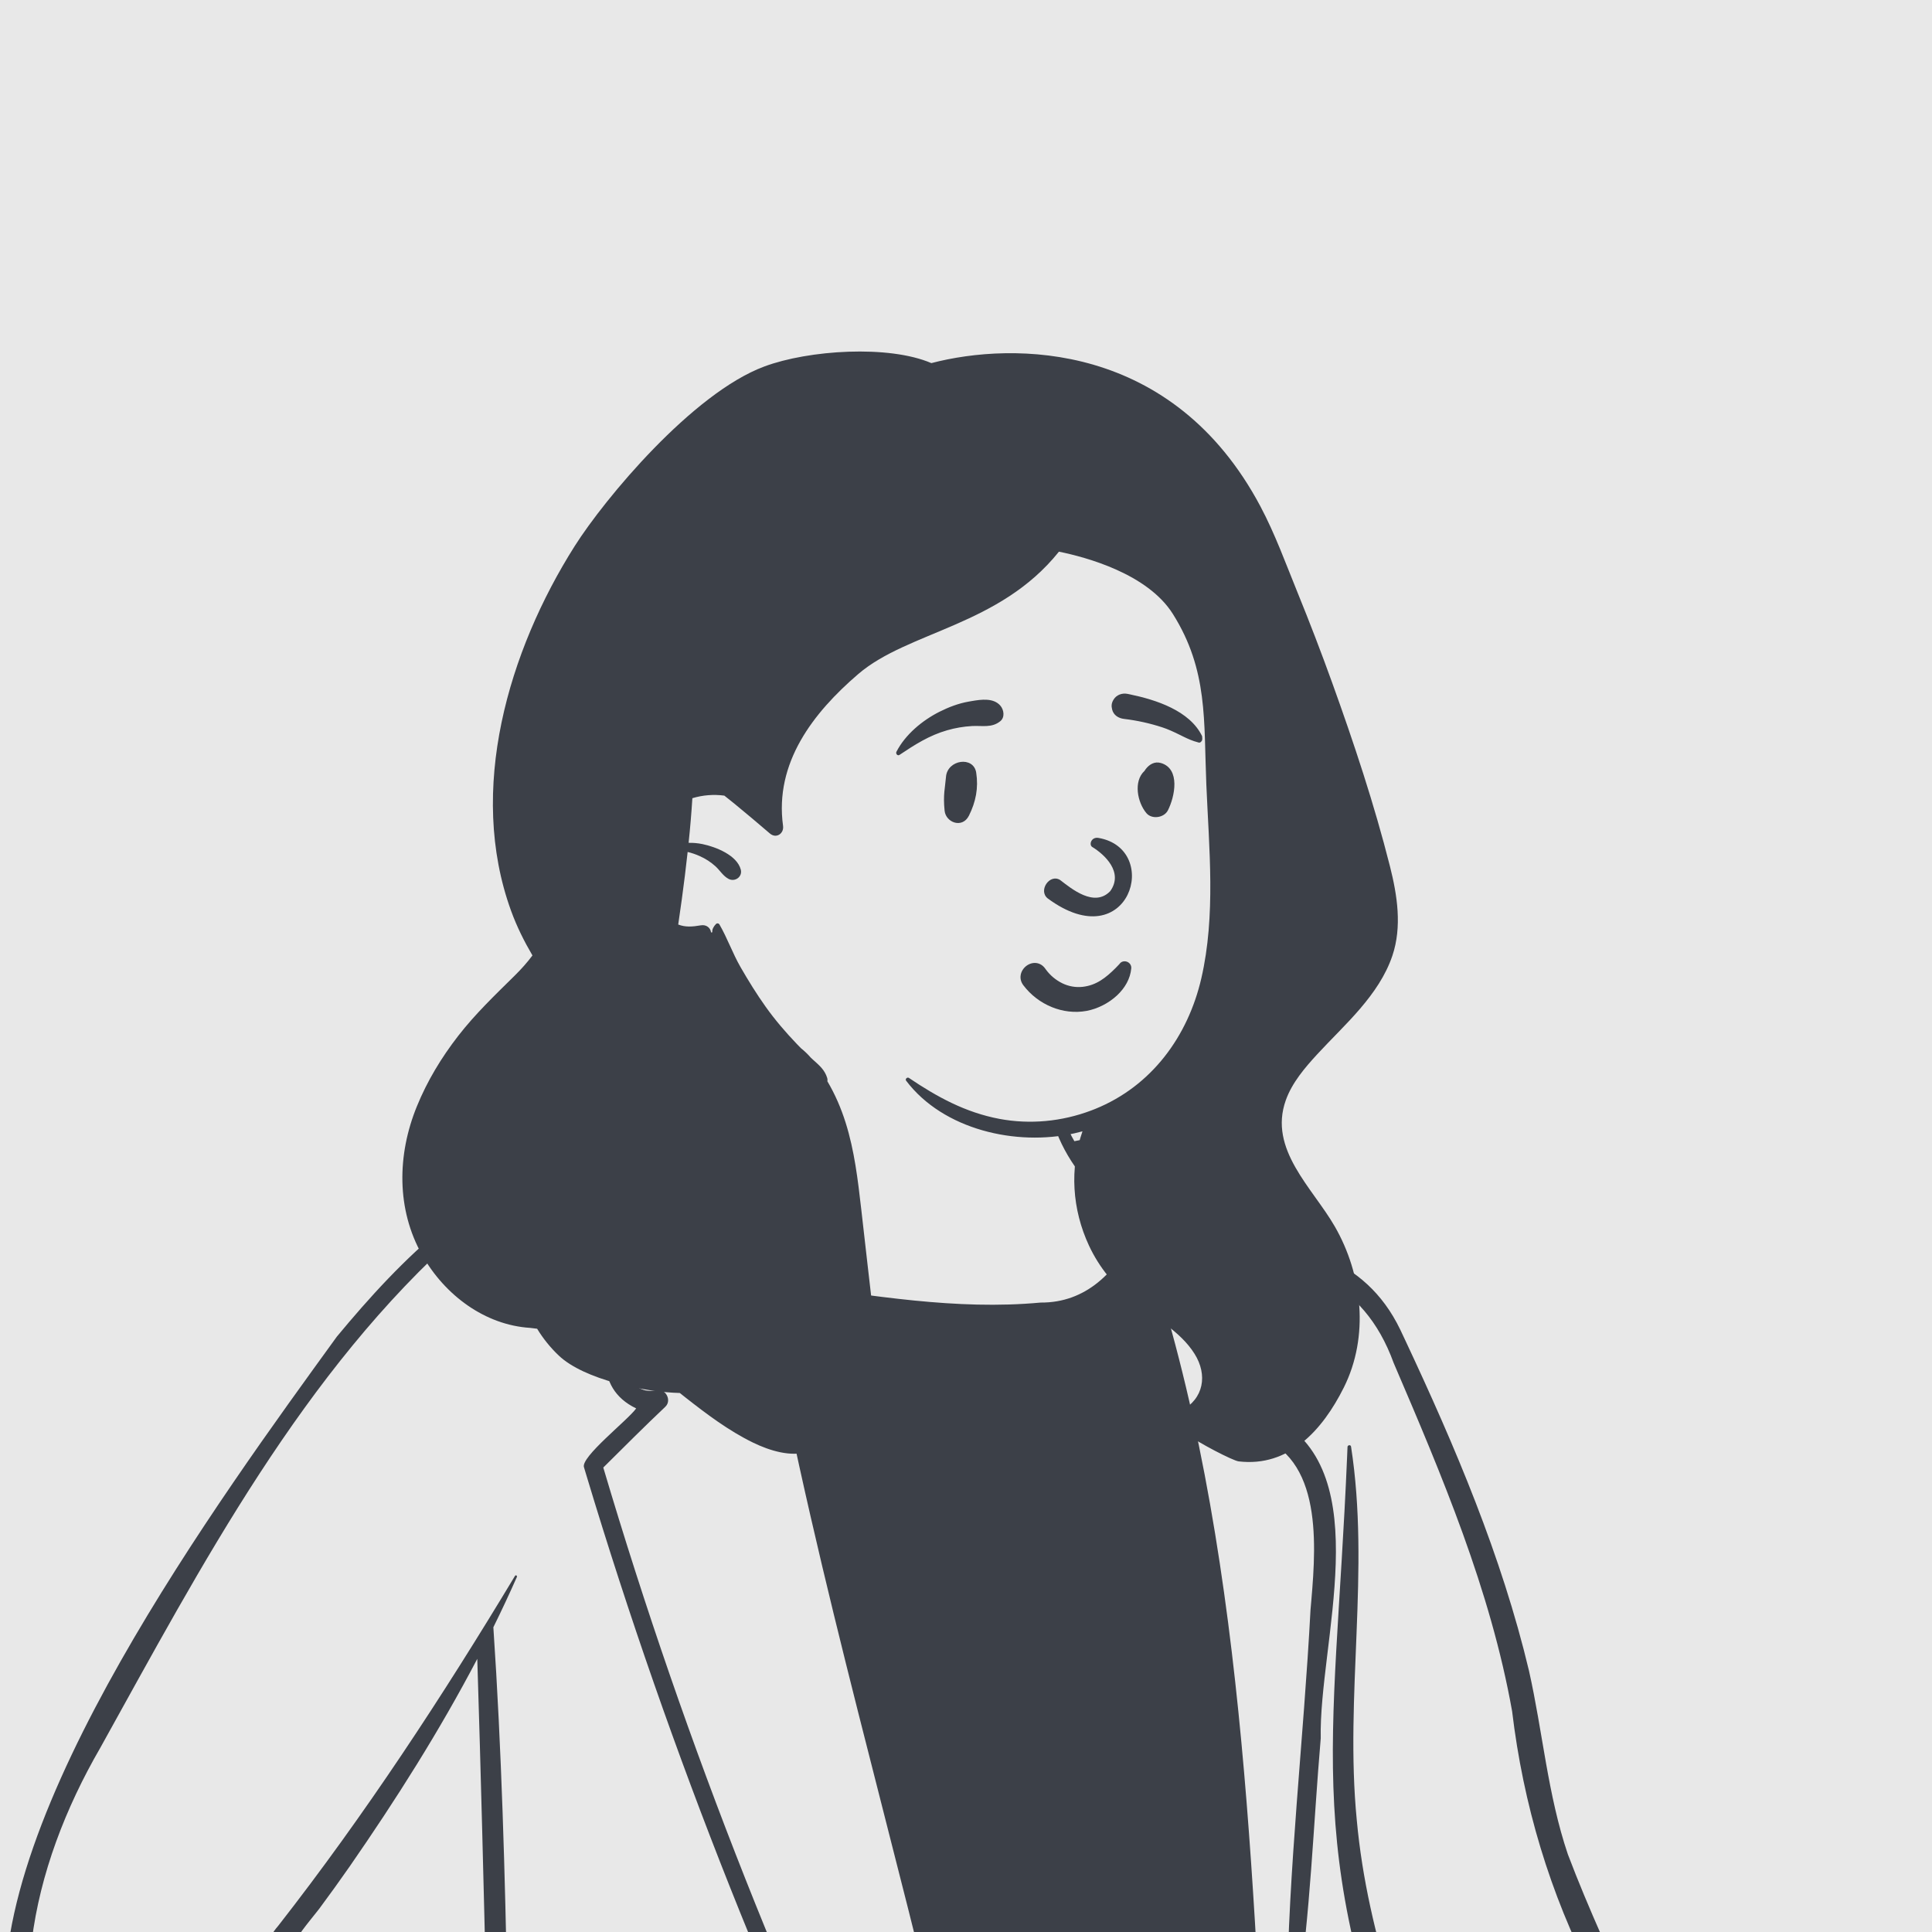 <svg width="391" height="391" viewBox="0 0 391 391" fill="none" xmlns="http://www.w3.org/2000/svg">
<g clip-path="url(#clip0_263_15)">
<rect width="391" height="391" fill="#E8E8E8"/>
<path fill-rule="evenodd" clip-rule="evenodd" d="M62.526 384.217C53.513 394.755 54.309 397.687 59.111 408.329C69.722 433.02 84.935 458.121 102.205 481.016C101.065 429.649 100.084 378.001 98.398 326.164C88.13 346.193 77.193 364.285 62.526 384.217ZM60.827 1019.09C55.152 1018.54 15.222 1020.01 25.908 1008.37C22.609 1001.22 31.825 995.175 37.503 989.729C42.817 984.661 48.052 979.03 53.508 972.515C58.589 966.475 64.316 959.335 68.019 951.004C68.839 949.698 69.671 948.784 70.495 948.284L70.972 947.996L71.268 947.526C74.393 942.54 76.973 937.386 79.813 932.307C72.867 929.799 66.558 927.28 58.691 923.799C69.791 858.448 86.427 794.779 97.182 729.237C103.73 672.202 107.244 614.63 122.226 558.459L124.141 558.606L125.21 554.925C123.637 554.886 120.449 554.779 118.871 554.717L119.24 556.6C112.098 555.774 105.1 553.739 98.157 552.014C94.614 551.529 91.061 548.996 92.337 544.773C92.746 538.647 94.014 532.672 94.611 526.547C92.269 524.936 89.993 523.232 87.787 521.44C81.883 524.223 74.748 533.212 68.291 530.925C53.204 510.677 40.543 486.34 29.084 466.896C1.41 421.93 -7.375 393.822 21.168 346.936C45.846 307.658 72.465 245.229 121.935 235.371C127.489 234.335 133.31 234.291 138.647 231.76C138.922 228.133 140.734 226.049 142.062 226.019C145.285 225.312 148.825 224.173 151.973 224.145C153.083 223.681 154.437 224.063 155.504 224.271C158.676 217.905 158.393 209.776 161.869 203.808C161.995 199.286 163.373 194.29 177.314 193.38C186.803 192.589 200.242 191.826 207.827 195.971C213.134 200.243 213.188 209.813 212.523 216.556C211.792 221.508 212.118 227.268 215.998 233.084C227.054 229.672 234.763 236.885 241.683 250.34C270.655 254.285 276.902 256.523 288.142 285.215C293.502 297.657 299.085 310.95 303.263 324.572C308.859 341.223 309.35 358.653 314.791 375.422C329.568 412.381 344.594 436.232 349.326 479.26C351.636 498.257 350.308 507.677 348.113 510.53C341.868 508.725 333.813 507.344 327.254 506.574L334.272 511.91C328.325 538.868 345.452 615.746 299.014 609.841C298.602 608.836 299.36 603.317 299.558 601.028C298.289 601.117 295.941 601.201 294.691 601.043C292.477 607.432 289.151 613.172 287.053 619.671C286.016 623.631 284.704 627.617 283.421 631.468C254.177 729.941 248.385 824.74 261.436 923.6L260.846 923.814L260.607 924.239L260.248 924.374C259.327 925.604 258.022 925.656 255.939 925.66C243.148 926.11 231.908 926.686 221.485 926.977C222.592 932.511 221.883 938.336 221.396 943.965C227.462 943.539 233.027 946 238.571 948.957C249.167 954.157 259.718 959.619 269.978 965.589C280.162 972.106 296.632 977.678 288.455 989.39L290.82 990.318C290.876 990.339 290.929 990.365 290.98 990.395C291.259 991.391 288.056 995.508 287.108 995.463C264.71 996.509 245.609 991.279 216.96 985.801C210.401 983.422 177.365 979.376 177.226 973.13C177.331 971.183 179.343 971.316 180.747 971.073C176.539 949.822 190.766 948.107 192.803 928.824C189.987 929.361 186.94 929.82 184.056 929.03C181.524 887.881 185.591 845.758 181.093 804.207L176.521 803.701C161.15 848.915 145.213 895.176 132.973 942.14C132.74 943.162 131.596 942.463 131.073 942.091C123.073 941.901 115.07 941.046 107.227 939.7C107.038 944.319 106.84 949.023 106.644 953.638L107.854 954.287C108.634 955.372 108.305 960.452 108.165 962.638C108.021 964.874 107.904 966.492 108.102 968.008C110.624 972.981 101.998 983.758 97.435 989.752C87.494 1002.62 79.26 1021.67 60.827 1019.09Z" fill="#E8E8E8"/>
<path fill-rule="evenodd" clip-rule="evenodd" d="M159.521 203.95C162.228 202.118 158.373 218.022 158.366 219.553L158.298 219.886C157.622 223.126 156.435 226.895 153.699 228.972C154.951 239.285 156.54 249.555 158.464 259.764L159.6 259.912C176.465 262.144 193.442 265.213 210.589 263.615C219.829 263.687 225.944 257.375 229.669 249.544C229.418 248.621 229.163 247.699 228.905 246.778C217.172 239.601 208.288 225.04 213.575 211.295C213.8 210.707 214.5 210.667 214.86 210.973C214.918 210.978 214.972 211.026 214.968 211.09L214.781 213.997C214.422 219.779 214.302 225.756 217.434 230.957C230.2 228.05 238.138 238.679 243.475 248.739L247.311 249.306C261.98 251.481 276.127 254.058 283.37 269.065L284.363 271.172C294.484 292.739 303.916 314.914 309.438 338.136C312.218 350.491 313.224 363.221 317.302 375.271C325.768 397.644 337.699 418.671 344.167 441.836C348.181 450.194 359.478 513.107 348.334 513.585C344.326 512.378 340.247 511.424 336.119 510.727C336.755 511.212 336.986 512.033 336.866 512.874C335.426 522.958 335.317 533.173 335.324 543.342C336.085 567.97 335.404 620.953 298.263 612.449C295.551 611.453 297.312 607.11 297.203 604.078C296.989 604.087 296.775 604.085 296.561 604.071C294.429 609.817 291.439 615.118 289.565 620.959C287.977 625.976 286.867 631.373 284.653 636.178C261.203 719.458 251.523 807.05 260.69 893.248C261.205 898.408 261.784 903.564 262.43 908.709C262.34 912.004 266.185 925.269 262.741 926.298C262.606 926.559 262.144 926.858 261.868 926.95C259.788 929.193 256.328 928.361 253.58 928.658C243.873 929.091 234.166 929.489 224.454 929.81C225.035 933.926 224.566 938.103 224.221 942.212C231.304 942.27 237.813 946.576 244.077 949.499C253.383 954.085 262.534 958.981 271.512 964.178C279.803 969.972 298.323 975.566 291.951 988.703C296.702 990.628 290.099 998.681 286.489 998.771C262.991 998.654 239.641 993.329 216.676 988.656C203.63 985.213 189.391 983.905 177.321 977.966C173.894 976.419 174.612 970.25 178.381 969.676C175.583 949.107 186.939 949.389 190.138 932.253C188.279 932.556 186.225 932.385 184.36 932.007C180.043 935.995 181.628 904.607 181.042 901.542C180.926 869.356 182.453 837.104 179.02 805.029L173.185 822.186C159.583 862.225 146.185 902.37 135.522 943.305C134.883 945.776 132.284 946.072 130.626 944.994C123.628 944.79 116.651 944.129 109.739 943.016C109.606 946.289 109.467 949.563 109.329 952.837C112.309 954.44 110.291 964.545 110.671 967.963C113.916 975.347 100.781 989.727 96.525 995.789C88.862 1006.48 81.249 1021.44 66.43 1021.94L65.978 1021.95C54.883 1022.23 43.783 1021.57 32.797 1020L31.463 1019.78C28.339 1019.26 24.88 1018.5 23.082 1015.72C21.541 1013.34 21.729 1010.27 23.599 1008.46C21.13 999.501 30.746 994.079 36.118 988.625C46.152 978.956 55.273 968.323 63.159 956.837L63.612 955.765C65.073 952.32 66.82 948.496 69.542 946.847C72.136 942.731 74.356 938.398 76.698 934.143C70.299 931.795 63.996 929.173 57.765 926.413C56.524 925.86 56.13 924.251 56.346 923.052L56.362 922.971C68.529 859.858 83.116 797.195 94.46 733.938C101.706 675.639 104.678 616.599 119.912 559.582C112.521 558.815 105.165 556.693 97.912 554.88C92.097 553.644 89.157 550.693 90.303 544.541C90.697 539.073 91.794 533.693 92.386 528.247C90.842 527.164 89.331 526.035 87.856 524.859C85.131 526.891 82.319 528.803 79.427 530.59C72.507 535.569 67.164 536.346 62.89 528.183C50.506 508.641 38.565 488.814 27.295 468.61C16.841 449.227 3.885 429.887 1.231 407.571C-2.623 367.411 44.545 303.143 68.176 270.505C81.206 254.785 97.076 238.604 117.714 234.033C124.063 233.094 130.755 232.965 136.807 230.665C137.298 227.727 138.68 225.02 141.801 224.301C145.083 223.575 148.602 222.454 151.909 222.374C152.656 222.162 153.539 222.029 154.328 222.175C156.591 216.304 156.924 209.688 159.521 203.95ZM33.09 1013.1C33.657 1013.38 34.24 1013.62 34.84 1013.83C35.576 1013.93 36.31 1014.03 37.043 1014.11C35.715 1013.81 34.397 1013.48 33.09 1013.1ZM106.525 956.021C95.685 959.953 92.706 941.497 71.385 948.965C63.054 964.42 52.266 978.459 39.936 990.939C35.554 996.381 22.582 1002.56 29.572 1010.54L30.643 1010.74C42.783 1012.95 55.104 1014.7 67.475 1013.7C76.823 1011.13 83.832 1003.64 89.499 996.091C93.598 988.832 98.392 982 103.288 975.264C105.978 971.914 106.252 967.651 106.239 963.529C106.33 961.024 106.425 958.523 106.525 956.021ZM228.3 946.962C223.698 945.276 218.977 946.861 214.79 948.93C207.638 952.128 192.149 955.957 185.532 950.861C182.287 956.222 181.2 962.182 182.09 968.366L182.097 968.654C182.167 971.195 182.487 973.255 185.562 973.433L194.186 975.601C223.28 982.898 252.659 989.954 282.608 991.984C290.601 986.997 290.824 980.442 282.329 975.877L280.155 974.547C263.474 964.351 246.405 954.331 228.3 946.962ZM291.594 989.367C291.513 989.505 291.435 989.644 291.356 989.777C291.481 989.838 291.594 989.926 291.702 990.019C291.702 989.794 291.669 989.573 291.594 989.367ZM78.314 934.728C78.426 936.994 77.311 939.553 76.527 941.587C76.067 942.79 75.592 944.506 74.858 945.883C93.085 940.511 98.633 956.254 105.205 952.981L105.405 952.876V952.871C104.063 949.81 105.526 945.498 106.427 942.445C96.856 940.715 87.458 938.024 78.314 934.728ZM222.351 929.881L217.096 930.044C208.922 930.291 200.746 930.507 192.565 930.496C193.421 936.37 191.746 946.06 187.942 950.624C187.935 950.629 187.928 950.629 187.925 950.631C198.693 952.261 208.891 947.331 218.481 943.186C218.885 938.684 220.655 934.091 222.351 929.881ZM187.187 947.776C186.861 948.388 186.531 948.999 186.201 949.611C186.345 949.769 186.507 949.913 186.68 950.038C186.579 949.274 186.851 948.52 187.187 947.776ZM202.323 448.169C208.327 478.477 213.065 509.163 214.71 540.068L214.724 540.374C214.884 543.501 215.352 546.988 213.259 549.598C211.09 552.308 207.707 552.651 204.501 553.144C177.604 557.233 150.33 558.615 123.14 557.792C113.102 607.439 106.964 657.703 103.22 708.186C95.085 780.321 76.619 850.835 62.789 922.003C84.238 931.379 106.483 938.033 129.99 938.955C163.264 816.072 225.557 686.385 228.876 563.458C229.054 563.259 229.482 563.306 229.529 563.605C230.626 570.331 230.158 577.35 229.916 584.13C228.996 604.993 226.672 625.847 223.246 646.437C214.55 697.572 198.485 747.047 182.028 796.126C181.477 798.33 182.311 800.781 182.338 803.031C185.776 840.565 186.128 878.291 187.235 915.942C187.001 920.105 188.312 924.817 186.868 928.726C199.297 927.062 211.788 926.163 224.279 925.123L224.373 925.062C224.89 924.734 225.715 924.388 226.191 924.972C236.744 924.143 247.308 923.383 257.868 922.675C242.893 815.529 253.243 703.838 293.759 603.181C291.193 600.832 292.311 595.598 291.723 592.327C291.182 578.978 291.211 565.324 293.837 552.181L293.168 552.22C285.102 552.681 249.609 554.103 248.635 548.083C247.285 537.884 250.547 527.774 251.213 517.649C252.409 494.772 252.12 471.804 251.962 448.897C244.939 449.837 238.203 448.547 231.257 448.282C221.603 448.199 211.967 448.445 202.323 448.169ZM77.139 934.307C76.953 935.102 76.747 935.891 76.52 936.675C76.832 935.97 77.183 935.292 77.601 934.696L77.727 934.52L77.139 934.307ZM191.999 930.5L191.423 930.506L191.42 930.836C191.555 931.06 191.578 931.336 191.411 931.557C191.392 932.575 191.345 933.592 191.269 934.606C191.491 933.236 191.714 931.866 191.999 930.5ZM184.687 930.165L184.717 930.675C185.454 930.648 186.198 930.677 186.932 930.641C187.317 930.621 187.715 930.553 188.115 930.482C186.966 930.454 185.821 930.348 184.687 930.165ZM315.647 509.283C315.284 509.71 314.887 509.969 314.482 510.099C314.486 519.795 312.528 529.329 307.161 537.724C304.928 540.683 303.667 544.051 302.589 547.56C296.913 563.623 295.859 580.88 297.927 597.701C303.504 589.525 305.72 579.77 307.279 570.15C307.362 569.666 308.164 569.674 308.251 570.15C310.135 580.446 306.896 590.558 303.022 600.075C300.602 601.803 301.179 606.331 300.889 608.993C342.005 614.981 327.707 536.098 332.974 511.802C333.072 511.134 333.64 510.648 334.286 510.442C328.118 509.501 321.87 509.433 315.647 509.283ZM122.02 557.745C122.071 558.004 122.115 558.262 122.149 558.521L122.37 557.759C122.257 557.755 122.139 557.752 122.02 557.745ZM149.808 224.075L149.088 224.264C141.491 226.223 139.033 225.954 138.602 235.121C136.735 247.561 129.841 258.413 126.743 270.443C125.502 274.69 126.814 282.52 132.691 281.37C134.595 280.786 136.08 283.35 134.639 284.711C130.383 288.733 126.251 292.88 122.094 297.002C138.782 353.285 160.46 408.105 186.867 460.554C187.914 462.635 184.774 464.466 183.734 462.383C157.482 409.767 135.649 354.965 118.703 298.667L118.19 296.961C117.442 294.89 127.012 287.461 128.753 285.037C111.28 276.623 135.675 247.16 136.338 232.972C131.338 235.169 125.669 234.38 120.385 235.266C110.25 237.041 101.355 242.891 93.448 249.208C61.33 277.547 40.805 316.783 20.274 353.765C6.291 377.893 -0.449 407.391 13.582 433.058C29.862 465.966 48.749 497.686 68.717 528.479C70.909 531.329 74.284 528.053 76.594 526.857C89.874 518.883 101.39 508.032 110.246 495.347C88.776 469.021 70.073 440.251 56.847 408.904L56.662 408.542C53.696 402.581 51.349 395.37 56.3 389.757C73.879 367.257 89.514 343.371 104.227 318.927C104.379 318.682 104.717 318.897 104.607 319.152C103.092 322.576 101.505 325.968 99.846 329.324C103.197 379.024 102.63 429.696 104.078 479.712C107.988 484.877 112.003 489.961 116.122 494.961C129.472 485.769 145.175 479.772 161.303 477.915L162.346 477.81C169.197 477.106 180.51 475.778 181.409 484.666C180.298 495.599 157.687 489.453 150.457 495.653C162.309 500.425 175.889 501.77 186.769 508.964C190.259 510.999 197.101 517.481 190.416 519.962C187.5 520.212 184.488 519.08 181.573 518.832C184.853 519.935 187.87 521.806 189.791 524.739C191.174 526.749 192.183 530.923 188.879 531.783C181.345 531.996 173.844 529.542 166.424 528.32L167.083 528.588C172.492 530.801 180.9 534.776 173.615 540.636C166.322 544.408 157.493 537.991 150.229 536.279C130.663 531.729 116.188 544.197 96.131 530.698C95.561 535.209 94.707 539.69 94.364 544.225L94.32 544.481C93.626 548.622 94.221 550.116 98.689 550.908C104.075 552.534 109.717 553.044 115.314 553.345C142.287 554.771 169.333 553.756 196.123 550.31C199.973 549.279 209.017 550.252 210.626 546.019C207.61 437.058 162.175 334.53 149.664 226.984C149.458 225.95 149.445 224.896 149.808 224.075ZM225.753 233.388C223.603 233.476 221.603 233.942 219.466 234.158C220.649 236.673 226.896 240.232 226.328 241.482C226.779 241.83 227.236 242.166 227.701 242.492C227.055 240.222 226.402 237.955 225.747 235.685C249.484 293.488 252.744 361.877 255.898 424.934C256.938 456.728 257.504 488.621 255.966 520.396C255.111 528.835 252.849 537.364 253.466 545.887C267.396 547.892 281.53 548.063 295.517 546.58C295.931 545.494 296.398 544.426 296.928 543.379C317.868 517.857 306.764 485.872 296.682 458.226C290.585 458.484 284.451 458.097 278.349 458.172C280.235 464.007 280.721 470.18 281.724 476.213C282.417 480.509 283.27 484.778 284.281 489.011L284.551 490.14C284.929 491.7 285.429 493.386 284.881 494.935C284.342 496.462 282.485 497.08 281.253 495.891C279.033 493.36 279.271 489.59 278.554 486.452L278.423 485.464C277.2 476.454 275.59 467.108 277.825 458.169C275.633 457.699 269.638 459.426 269.323 456.48C269.417 451.613 265.885 441.069 269.816 437.863C272.154 436.08 276.175 436.644 278.918 436.534C282.088 436.405 285.255 436.287 288.42 436.308C262.974 374.826 270.05 355.9 272.633 294.712L272.71 292.845C272.703 292.441 273.353 292.341 273.424 292.747C277.313 317.81 272.127 343.187 274.584 368.329C278.948 416.099 309.225 457.115 314.287 504.656C325.204 503.39 336.248 504.943 346.83 507.682C347.051 505.751 347.223 503.815 347.344 501.876C349.353 466.39 336.899 431.926 322.367 400.1C313.659 383.206 308.276 365.175 306.023 346.324C301.648 321.768 291.832 298.637 282.047 275.827C275.861 258.77 262.49 254.749 245.908 252.769C251.497 262.039 257.064 271.323 262.609 280.62C263.846 283.431 260.051 285.439 258.395 287.169C278.765 298.276 266.871 332.571 267.293 351.79C265.78 369.449 265.21 387.208 262.545 404.744C262.349 405.96 260.485 405.605 260.468 404.465C260.713 378.191 263.847 352.021 265.223 325.787L265.39 323.875C266.461 311.454 267.511 293.536 252.574 290.127C250.558 289.799 250.404 286.803 252.022 285.904C254.139 284.726 256.071 283.241 257.753 281.497C252.038 271.926 246.354 262.336 240.702 252.727L240.437 252.281C236.428 245.477 232.701 237.561 225.753 233.388ZM177.28 483.999C175.632 479.148 159.64 482.307 155.371 482.834C139.629 485.807 123.787 492.771 111.797 503.498C111.058 504.16 110.184 504.148 109.494 503.79C104.124 510.649 97.922 516.865 91.121 522.327C92.371 523.313 93.651 524.261 94.959 525.168C95.59 525.234 96.158 525.56 96.414 526.144C115.127 539.701 128.892 529.127 148.332 531.569C155.589 533.032 162.272 537.648 169.752 537.842C175.241 536.594 170.408 534.3 167.845 533.411C162.04 530.641 156.122 528.116 150.192 525.626L145.447 523.636C143.116 522.659 143.917 519.136 146.521 519.751C151.08 520.825 155.654 521.847 160.229 522.851C169.031 524.645 178.041 526.948 186.935 527.82C184.957 522.327 163.983 516.395 157.884 514.21C155.58 513.123 149.012 513.33 149.761 509.761C150.368 506.438 157.357 510.243 159.688 510.513C169.201 512.926 178.912 514.388 188.607 515.859C178.194 505.414 162.053 504.513 148.755 499.622L148.465 499.556C146.093 499.009 142.765 497.979 144.707 495.263C151.541 485.192 178.423 490.29 177.28 483.999ZM157.605 427.923C162.455 423.943 165.054 432.116 164.746 435.914C164.974 439.068 165.221 442.221 165.426 445.375C165.126 447.84 167.753 456.828 164.238 456.91C148.872 456.13 133.532 456.327 118.162 455.402C118.142 458.502 117.991 461.598 118.149 464.701C118.064 468.581 119.413 472.457 118.627 476.293C118.145 478.057 115.746 478.295 114.81 476.79C112.001 470.186 113.933 461.668 115.921 454.99C108.394 453.598 107.356 446.525 109.339 440.213L109.318 439.872C109.207 437.925 109.216 435.836 110.086 434.262C112.411 431.526 117.231 433.305 120.433 433.098C130.248 432.086 140.244 431.807 149.944 430.005C152.455 429.354 155.015 428.045 157.605 427.923ZM96.593 335.718C88.952 350.301 80.16 364.176 70.8 377.688C68.79 380.571 66.738 383.425 64.644 386.247L64.255 386.743C60.076 392.052 55.731 396.456 59.683 403.502C70.035 428.639 83.895 452.245 99.954 474.155C98.936 428.007 98.04 381.849 96.593 335.718ZM288.703 437.046C269.505 441.069 269.145 433.537 272.35 454.855C280.049 454.908 287.744 454.733 295.446 454.858C293.246 448.904 290.965 442.978 288.703 437.046ZM159.833 431.025C149.805 434.509 139.159 434.012 128.687 434.441C128.708 436.691 117.993 434.602 115.938 434.911L115.147 434.843C113.445 434.706 111.309 434.685 111.29 436.767C111.836 440.414 109.783 444.407 111.055 447.99C112.771 452.816 120.113 452.319 124.164 452.414C130.843 452.564 137.524 452.726 144.203 452.9C150.202 453.059 156.222 453.358 162.228 453.4C161.687 449.13 161.538 444.75 161.213 440.482C160.802 437.413 161.394 433.775 159.833 431.025ZM201.995 446.544L202.029 446.708C202.146 446.674 202.278 446.656 202.393 446.625C202.26 446.6 202.127 446.573 201.995 446.544Z" fill="#3C4048"/>
<path fill-rule="evenodd" clip-rule="evenodd" d="M255.366 151.134C254.089 130.247 247.298 106.564 227.309 96.308C183.242 78.658 125.303 123.106 122.236 168.512C121.166 184.054 129.813 201.038 145.616 205.36C149.129 210.006 154.441 212.842 159.687 215.305C222.148 247.645 262.497 221.356 255.366 151.134Z" fill="#E8E8E8"/>
<path fill-rule="evenodd" clip-rule="evenodd" d="M269.595 138.14C267.387 132.022 265.056 125.95 262.603 119.926C260.214 114.063 258.055 108.072 255.089 102.487C237.368 69.128 205.146 69.128 188.49 73.486C179.852 69.773 163.674 70.82 154.679 74.171C140.118 79.597 122.369 100.941 116.3 110.531C102.901 131.703 94.538 159.883 103.439 184.35C104.603 187.548 106.086 190.509 107.757 193.363C106.704 194.787 105.494 196.134 104.152 197.459C100.165 201.395 96.178 205.202 92.733 209.641C89.312 214.054 86.474 218.746 84.362 223.919C80.38 233.676 80.187 244.722 85.453 254.031C90.034 262.131 98.149 268.163 107.292 268.738C107.762 268.803 108.231 268.863 108.704 268.911C109.916 270.904 111.387 272.728 113.078 274.333C118.243 279.237 130.556 281.752 137.578 281.914C137.939 282.201 138.302 282.49 138.666 282.777C142.962 286.152 147.472 289.556 152.404 291.958C155.746 293.586 160.127 294.946 163.613 293.77C165.194 294.826 167.788 294.603 169.357 293.74C171.934 292.323 174.031 289.772 175.306 287.159C178.398 280.816 177.654 273.874 176.861 267.097C175.986 259.612 175.145 252.122 174.29 244.638C173.62 238.784 172.92 232.834 171.136 227.195C170.215 224.274 169.007 221.467 167.445 218.827C167.488 218.611 167.478 218.387 167.416 218.175C166.904 216.516 165.847 215.646 164.596 214.518C164.433 214.373 164.273 214.225 164.114 214.075C163.504 213.37 162.831 212.722 162.102 212.141C161.826 211.862 161.554 211.58 161.281 211.298C159.016 208.93 156.876 206.442 154.975 203.776C153.131 201.19 151.466 198.491 149.88 195.74C148.269 192.942 147.202 189.856 145.593 187.079C145.558 187.023 145.512 186.975 145.456 186.939C145.401 186.903 145.338 186.88 145.272 186.872C145.207 186.863 145.14 186.87 145.078 186.89C145.015 186.911 144.958 186.945 144.91 186.991C144.413 187.506 144.092 188.077 144.153 188.677L143.904 188.714C143.81 187.807 142.972 187.069 141.835 187.268C140.132 187.562 138.732 187.674 137.259 187.109C137.518 185.393 137.756 183.674 137.993 181.951C138.423 178.78 138.823 175.601 139.166 172.421C140.012 172.625 140.837 172.908 141.63 173.267C142.788 173.779 143.857 174.473 144.797 175.322C145.712 176.162 146.344 177.294 147.462 177.878C148.747 178.547 150.298 177.441 149.921 175.991C149.156 173.059 144.833 171.38 142.158 170.826C141.239 170.637 140.3 170.552 139.361 170.574C139.678 167.568 139.932 164.556 140.122 161.54C142.217 160.906 144.424 160.729 146.593 161.02C147.306 161.588 148.02 162.148 148.71 162.716C151.1 164.68 153.469 166.67 155.816 168.687C157.095 169.785 158.691 168.696 158.475 167.142C156.718 154.402 164.538 144.267 173.694 136.414C183.829 127.72 202.255 126.709 214.309 111.647C219.86 112.776 232.255 116.125 237.368 124.257C244.529 135.656 243.594 145.868 244.14 158.797C244.684 171.736 246.071 185.231 243.127 197.989C240.411 209.753 233.058 219.805 221.651 224.425C221.369 224.539 221.083 224.65 220.797 224.758C214.898 226.977 208.461 227.605 202.255 226.437C195.388 225.141 189.654 222.004 183.941 218.146C183.611 217.927 183.129 218.377 183.378 218.707C190.909 228.666 205.701 231.994 217.434 229.364C217.984 229.241 218.528 229.107 219.071 228.959C216.445 236.491 216.974 244.759 220.393 252.093C222.449 256.505 225.584 260.323 229.404 263.336C233.614 266.654 238.836 269.333 241.757 273.992C244.432 278.26 243.638 283.054 239.059 285.52C237.904 286.144 237.459 288.162 238.604 289.049C239.042 289.385 239.478 289.728 239.926 290.064C242.49 291.995 249.534 295.621 250.674 295.755C260.802 296.954 267.613 289.532 271.977 280.779C277.102 270.502 275.77 257.98 270.124 248.193C265.594 240.342 256.673 232.605 260.22 222.668C261.485 219.119 264.072 216.094 266.587 213.359C269.454 210.246 272.535 207.332 275.286 204.109C278.017 200.908 280.44 197.425 281.793 193.41C283.768 187.54 282.785 181.192 281.302 175.332C278.122 162.753 273.993 150.341 269.595 138.14Z" fill="#3C4048"/>
<path fill-rule="evenodd" clip-rule="evenodd" d="M212.861 203.815C210.58 202.887 208.592 201.36 207.105 199.396C206.592 198.713 206.459 197.993 206.567 197.335C206.687 196.594 207.127 195.922 207.726 195.471C208.327 195.019 209.079 194.797 209.805 194.91C210.436 195.01 211.066 195.354 211.563 196.069L211.666 196.212C212.532 197.395 213.673 198.35 214.989 198.995C216.264 199.62 217.69 199.871 219.102 199.718C221.869 199.405 223.776 197.911 225.804 195.884C226.055 195.627 226.305 195.364 226.559 195.095C226.707 194.867 226.928 194.697 227.185 194.613C227.467 194.523 227.771 194.527 228.05 194.626C228.326 194.72 228.564 194.9 228.731 195.14C228.886 195.368 228.973 195.65 228.945 195.973C228.76 198.076 227.659 199.952 226.094 201.424C224.357 203.06 222.055 204.191 219.887 204.589C217.498 205.025 215.065 204.712 212.861 203.815ZM221.013 171.389C223.555 172.93 227.426 176.525 224.693 180.346C221.475 183.716 216.842 179.852 214.56 178.105C212.443 176.752 210.064 180.234 212.029 181.816C228.524 194.004 235.219 171.793 222.299 169.577C220.876 169.333 220.348 170.913 221.013 171.389ZM191.452 157.211C191.734 153.733 197.04 152.944 197.568 156.384C198.042 159.467 197.485 162.299 196.093 165.075C194.764 167.726 191.422 166.489 191.17 164.075C190.831 160.839 191.277 159.374 191.452 157.211ZM231.853 155.671C232.594 154.704 233.662 154.043 234.941 154.417C238.941 155.583 237.762 161.249 236.357 164.007C235.595 165.504 233.128 165.884 232.013 164.566C230.195 162.416 229.325 158.121 231.636 156.003C231.698 155.892 231.768 155.782 231.853 155.671ZM196.037 141.993L196.669 141.882C198.622 141.545 201.052 141.22 202.435 142.789C203.168 143.621 203.421 145.166 202.435 145.961C200.701 147.363 198.785 146.82 196.707 146.938C195.012 147.034 193.333 147.32 191.701 147.789C188.082 148.821 185.135 150.705 182.045 152.774C181.64 153.046 181.226 152.527 181.419 152.149C183.203 148.662 186.66 145.798 190.123 144.053C191.97 143.121 193.992 142.347 196.037 141.993ZM228.207 140.431L228.692 140.53C233.952 141.627 240.789 143.82 243.281 148.978C243.376 149.708 243.275 149.863 243.193 149.965L243.166 149.999C243.1 150.087 243.046 150.208 242.729 150.307L242.462 150.24C241.32 149.941 240.416 149.529 239.542 149.103L238.594 148.636C237.493 148.098 236.382 147.579 235.206 147.195C232.697 146.375 230.112 145.806 227.49 145.495C226.922 145.429 226.374 145.237 225.941 144.909C225.508 144.584 225.202 144.119 225.076 143.592C224.891 142.851 224.944 142.29 225.343 141.62C225.642 141.117 226.072 140.77 226.565 140.569C227.087 140.363 227.658 140.316 228.207 140.431Z" fill="#3C4048"/>
</g>
<defs>
<clipPath id="clip0_263_15">
<rect width="391" height="391" fill="white"/>
</clipPath>
</defs>
</svg>
